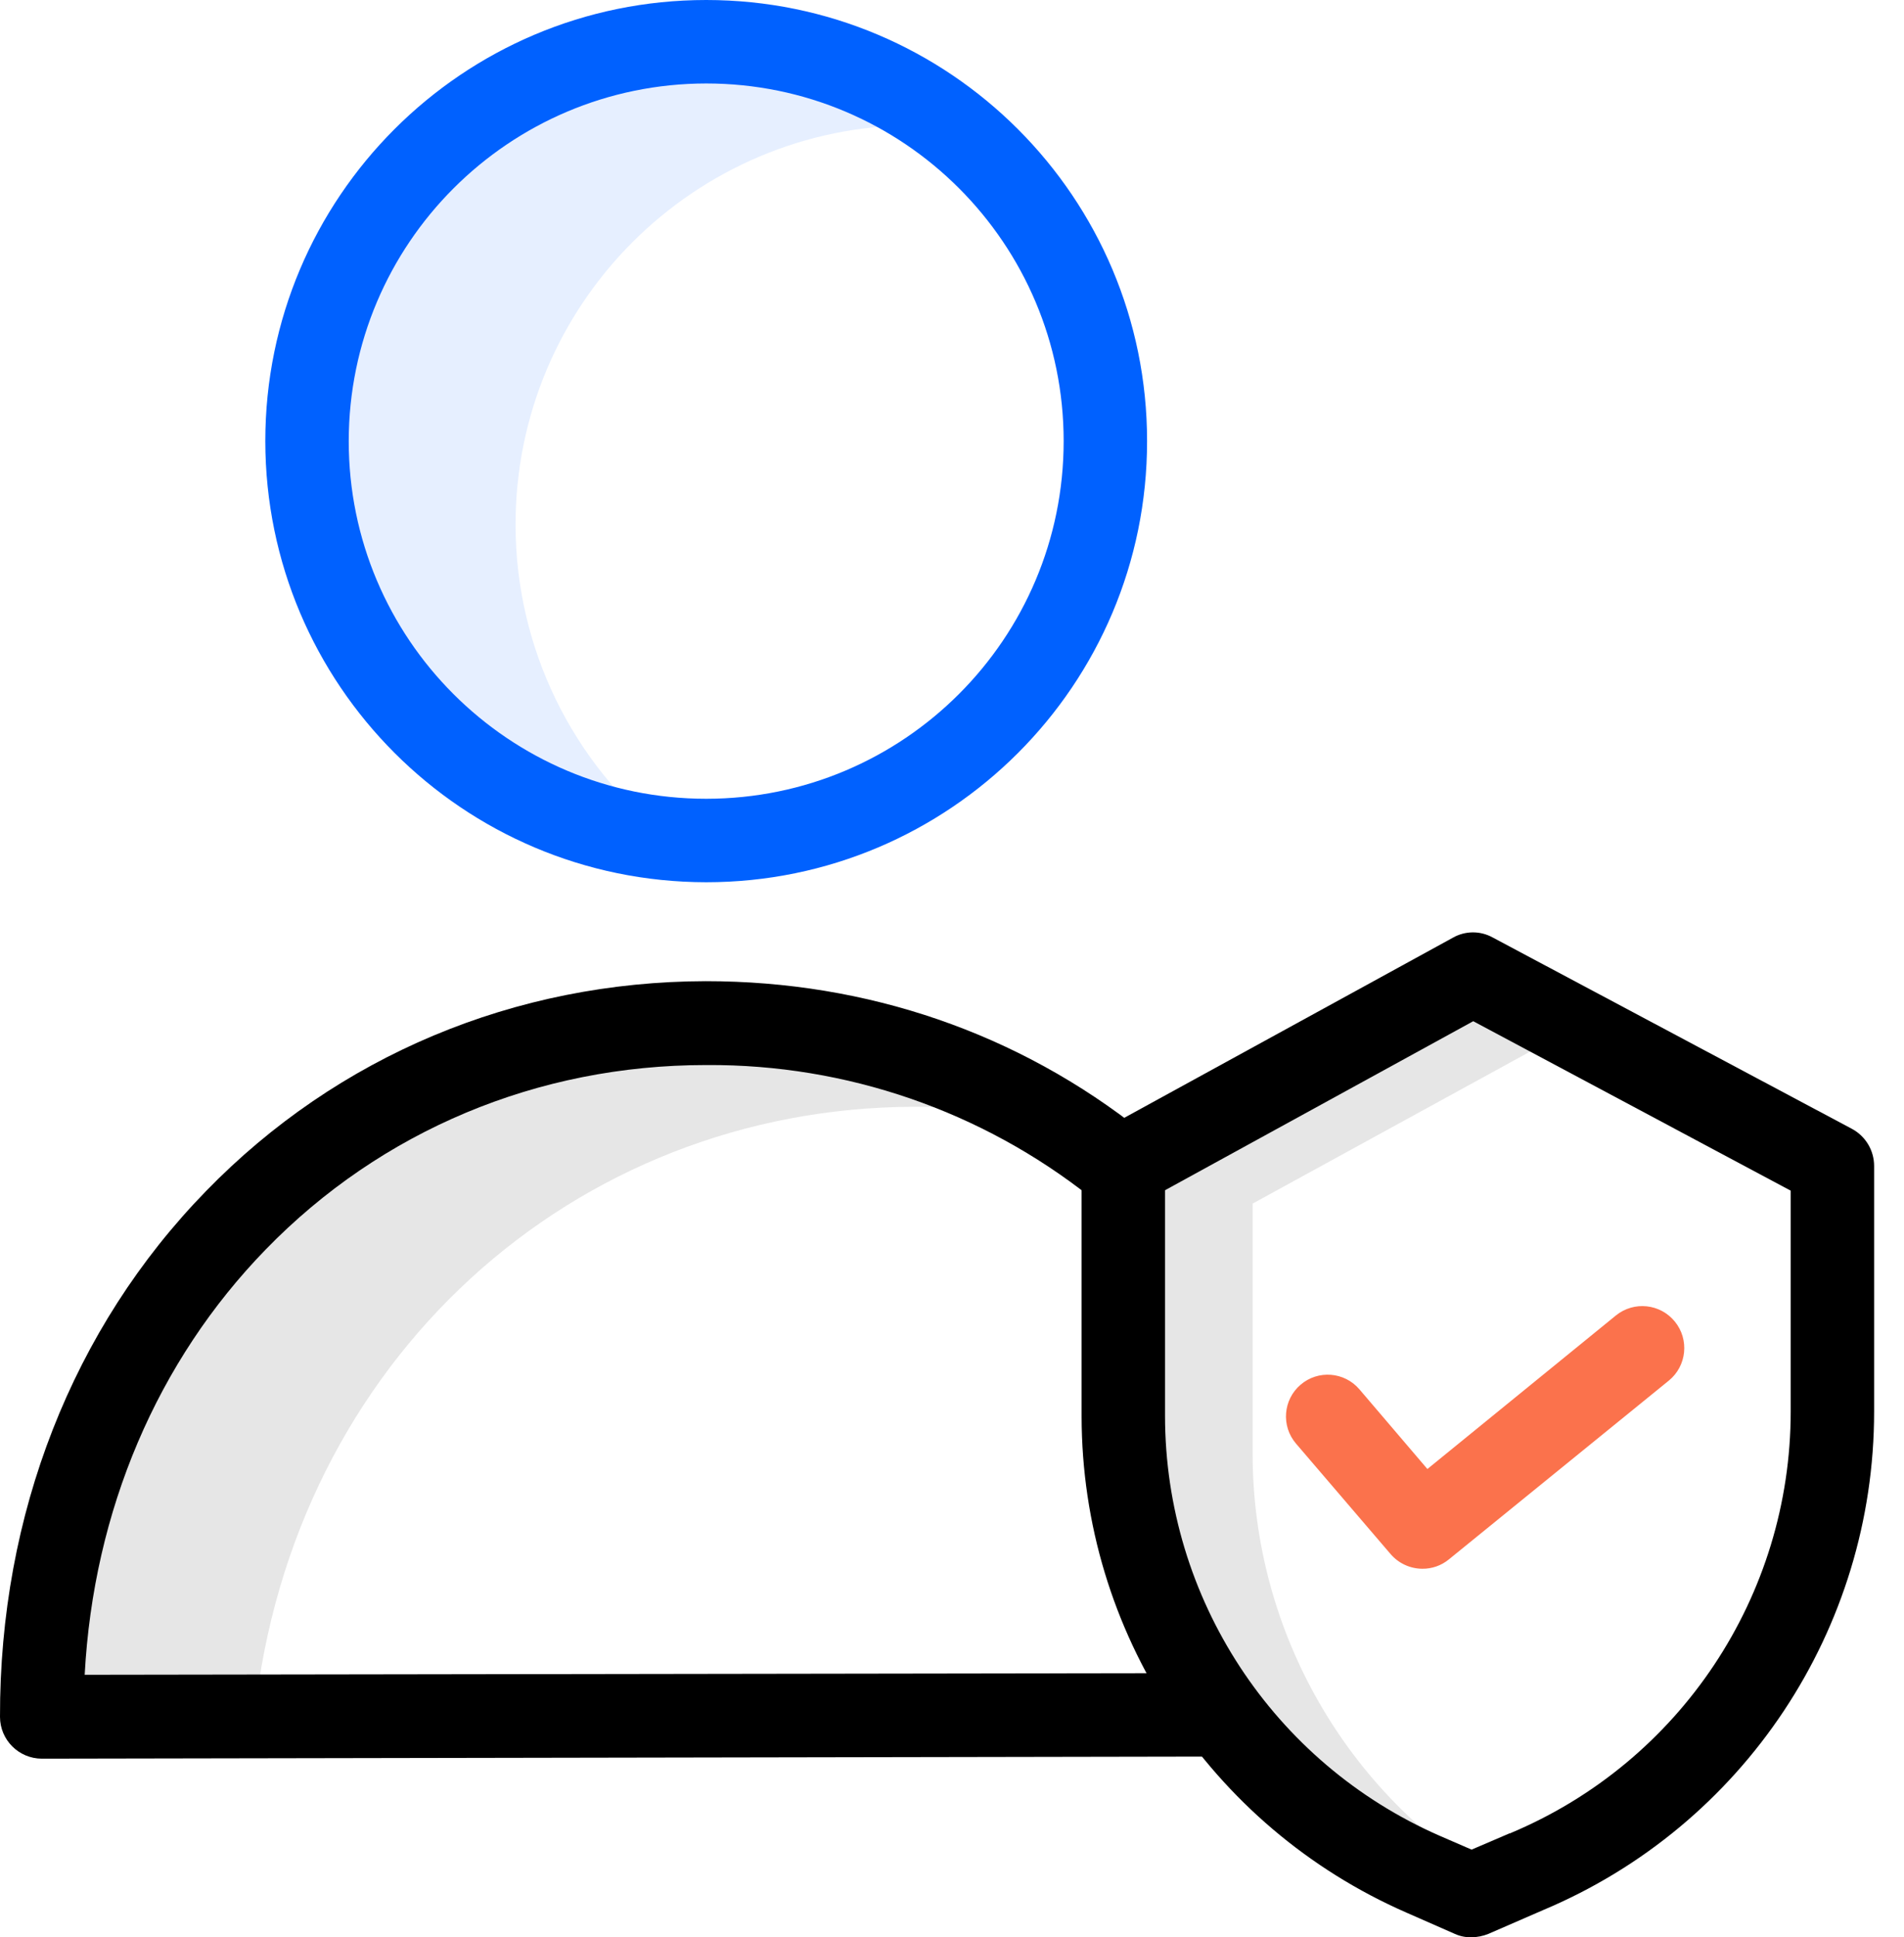<svg width="59" height="60" viewBox="0 0 59 60" fill="none" xmlns="http://www.w3.org/2000/svg">
<g id="icon">
<g id="Group">
<path id="Vector" d="M38.815 45.032V37.277L48.755 31.835L45.653 30.181L34.821 36.114V43.869C34.824 50.025 38.472 55.596 44.114 58.061L45.614 58.72L46.441 58.358C41.722 55.577 38.823 50.51 38.815 45.032Z" fill="black" fill-opacity="0.1"/>
<path id="Vector_2" d="M15.976 16.247C15.976 9.416 21.514 3.878 28.346 3.878C28.746 3.878 29.134 3.903 29.521 3.929C25.374 0.676 19.621 0.407 15.189 3.261C10.757 6.114 8.619 11.462 9.863 16.584C11.107 21.706 15.46 25.478 20.706 25.98C17.72 23.634 15.975 20.045 15.976 16.247Z" fill="#0061FF" fill-opacity="0.1"/>
<path id="Vector_3" d="M28.332 34.278C29.792 34.277 31.248 34.429 32.676 34.731C29.429 32.727 25.685 31.675 21.87 31.693C10.483 31.719 1.267 40.806 1.293 53.175L7.885 53.162C9.061 42.137 17.759 34.304 28.332 34.278Z" fill="black" fill-opacity="0.1"/>
</g>
<path id="Vector_4" d="M21.883 27.324C29.428 27.324 35.545 21.208 35.545 13.662C35.545 6.117 29.428 0 21.883 0C14.338 0 8.221 6.117 8.221 13.662C8.228 21.205 14.34 27.317 21.883 27.324ZM21.883 2.585C28.001 2.585 32.96 7.545 32.96 13.662C32.96 19.78 28.001 24.739 21.883 24.739C15.765 24.739 10.806 19.78 10.806 13.662C10.813 7.547 15.768 2.592 21.883 2.585Z" fill="#0061FF"/>
<path id="Vector_5" d="M2.624 51.87C2.895 46.79 4.873 42.15 8.233 38.699C11.814 35.015 16.661 32.986 21.87 32.986H21.909C26.223 32.961 30.417 34.406 33.8 37.083C33.994 37.238 34.188 37.406 34.382 37.562L36.062 35.61C35.842 35.416 35.623 35.235 35.403 35.054C31.551 31.991 26.872 30.388 21.87 30.388C15.95 30.401 10.457 32.701 6.385 36.889C2.249 41.129 -0.013 46.906 5.68185e-05 53.175C0.002 53.888 0.58 54.465 1.293 54.468L37.613 54.403V51.818L2.624 51.87Z" fill="black"/>
<path id="Vector_6" d="M50.073 40.741L44.231 45.497L42.124 43.028C41.66 42.486 40.844 42.422 40.302 42.886C39.759 43.35 39.695 44.166 40.159 44.709L43.093 48.134C43.34 48.42 43.698 48.585 44.076 48.586C44.372 48.589 44.66 48.488 44.89 48.302L51.715 42.757C52.269 42.303 52.352 41.486 51.899 40.931C51.447 40.375 50.63 40.29 50.073 40.741Z" fill="#FB724C"/>
<path id="Vector_7" d="M57.389 34.963L46.247 29.031C45.864 28.821 45.398 28.826 45.019 29.043L34.188 34.976C33.773 35.205 33.516 35.64 33.516 36.113V43.869C33.523 50.536 37.475 56.568 43.584 59.237L45.084 59.896C45.246 59.969 45.423 60.004 45.601 60C45.778 59.997 45.953 59.962 46.118 59.896L47.811 59.16C54.032 56.55 58.078 50.46 58.074 43.714V36.113C58.075 35.633 57.811 35.191 57.389 34.963ZM55.489 43.714C55.491 49.426 52.061 54.58 46.79 56.781H46.777L45.601 57.285L44.618 56.859C39.449 54.6 36.106 49.497 36.101 43.856V36.863L45.652 31.628L55.489 36.876V43.714Z" fill="black"/>
</g>
</svg>
